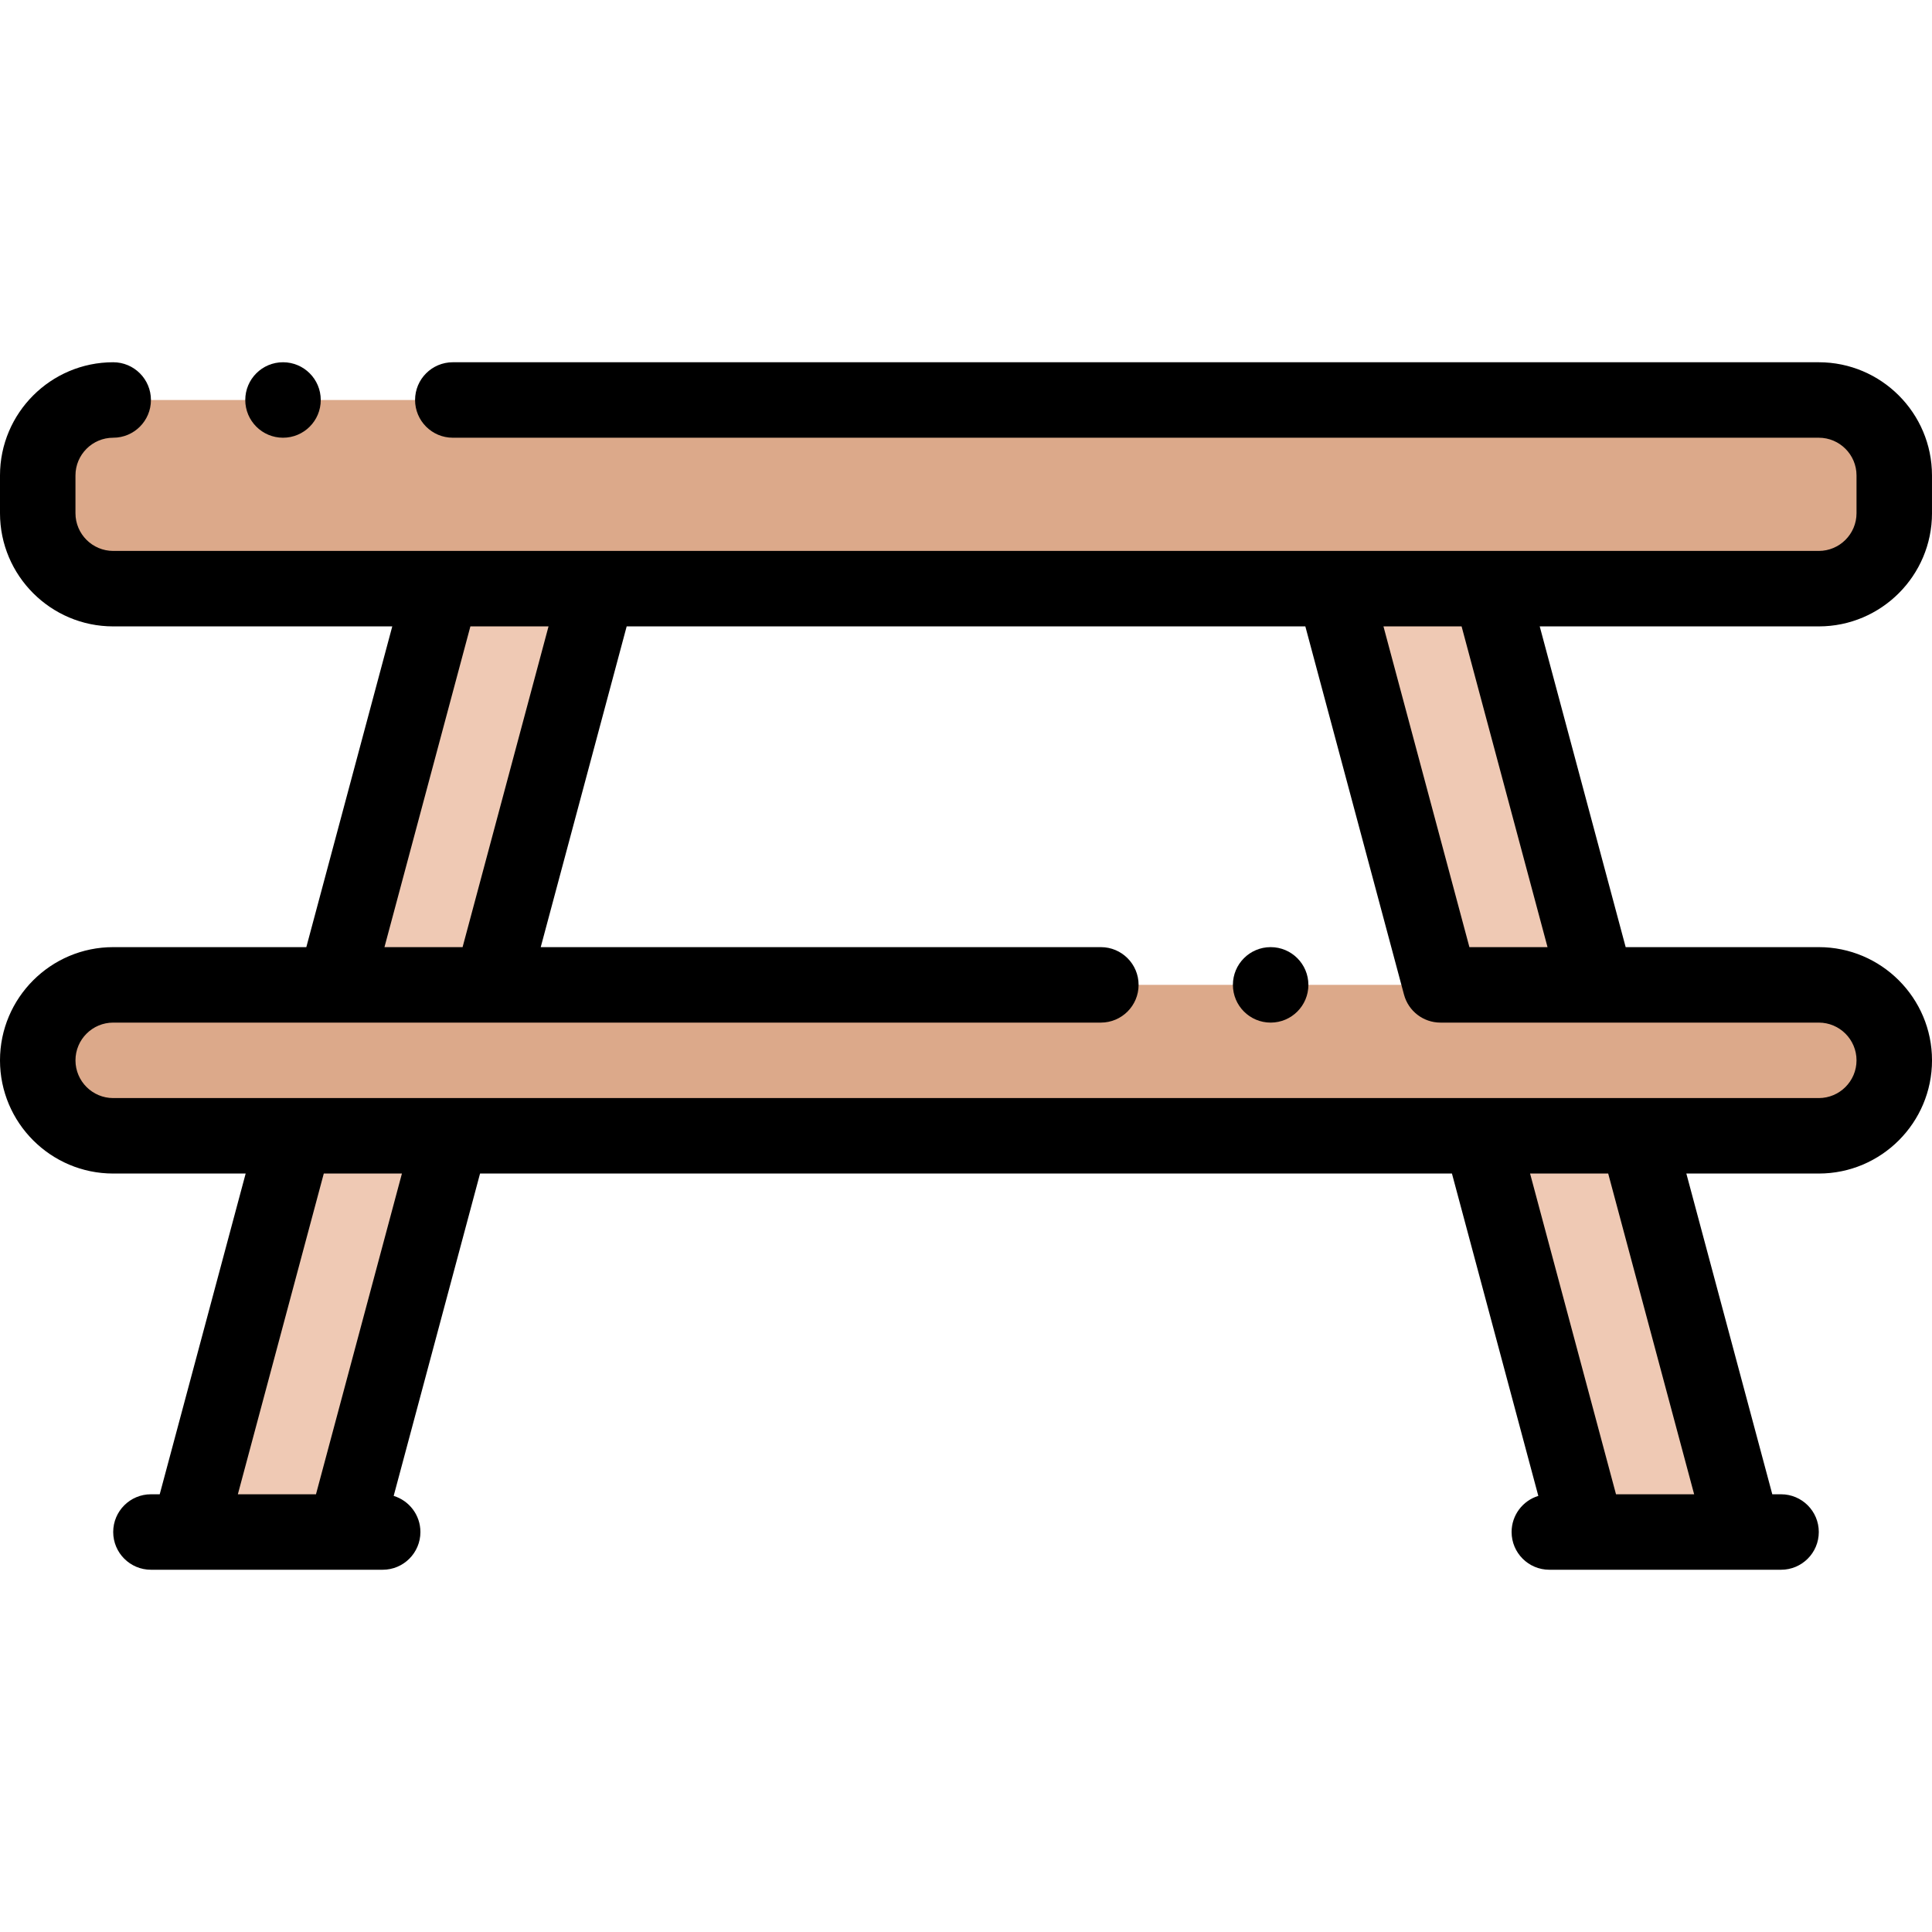 <svg height="512pt" viewBox="0 -96 512.003 512" width="512pt" xmlns="http://www.w3.org/2000/svg"><g fill-rule="evenodd"><path d="m158.398 60h323.602c11 0 20-9 20-20v-10c0-11-9-20-20-20h-452c-11 0-20 9-20 20v10c0 11 9 20 20 20zm0 0" fill="#dca98a"/><path d="m130.266 165 28.133-105h-41.41l-28.133 105zm0 0" fill="#efc9b4"/><path d="m353.602 60 28.133 105h41.41l-28.133-105zm0 0" fill="#efc9b4"/><path d="m433.863 205h-41.41l28.137 105h41.41zm0 0" fill="#efc9b4"/><path d="m392.453 205h89.547c11 0 20-9 20-20s-9-20-20-20h-452c-11 0-20 9-20 20s9 20 20 20zm0 0" fill="#dca98a"/><path d="m91.414 310 28.133-105h-41.41l-28.137 105zm0 0" fill="#efc9b4"/></g><path d="m512 40v-10c0-16.539-13.457-30-30-30h-362c-5.523 0-10 4.48-10 10 0 5.523 4.477 10 10 10h362c5.516 0 10 4.488 10 10v10c0 5.516-4.484 10-10 10h-452c-5.516 0-10-4.484-10-10v-10c0-5.512 4.484-10 10-10 5.523 0 10-4.477 10-10 0-5.52-4.477-10-10-10-16.543 0-30 13.461-30 30v10c0 16.543 13.457 30 30 30h73.957l-22.777 85h-51.18c-16.543 0-30 13.457-30 30s13.457 30 30 30h35.105l-22.777 85h-2.328c-5.52 0-10 4.477-10 10 0 5.52 4.48 10 10 10h9.789c.148.004.293.004.438 0h40.973c.074 0 .145.004.219.004s.148-.004.219-.004h9.777c5.523 0 10-4.48 10-10 0-4.508-2.984-8.32-7.086-9.57l22.891-85.43h257.562l22.891 85.43c-4.098 1.25-7.082 5.062-7.082 9.57 0 5.52 4.477 10 10 10h9.77c.148.004.301.004.445 0h40.965c.074 0 .148.004.227.004.074 0 .148-.004.223-.004h9.781c5.523 0 10-4.48 10-10 0-5.523-4.477-10-10-10h-2.324l-22.777-85h35.105c16.543 0 30-13.457 30-30s-13.461-30-30.004-30h-51.18l-22.777-85h73.957c16.543 0 30-13.457 30-30zm-387.34 30h20.707l-22.777 85h-20.703zm-40.922 230h-20.703l22.773-85h20.707zm365.23 0h-20.707l-22.773-85h20.703zm-25.609-125h58.641c5.516 0 10 4.484 10 10s-4.484 10-10 10h-47.906c-.145-.004-.297-.004-.445 0h-40.965c-.145-.004-.297-.004-.445 0h-362.238c-5.516 0-10-4.484-10-10s4.484-10 10-10h58.816c.016 0 .027.004.043.004.023 0 .047-.004.074-.004h41.293c.016 0 .031.004.047.004.023 0 .047-.004.07-.004h161.395c5.523 0 10-4.477 10-10 0-5.52-4.477-10-10-10h-148.441l22.777-85h179.855l26.148 97.59c1.172 4.371 5.133 7.41 9.66 7.41h41.184c.145.004.289.004.438 0zm-13.246-20h-20.703l-22.777-85h20.707zm0 0"/><path d="m75.004 20c5.523 0 10-4.477 10-10 0-5.52-4.477-10-10-10h-.008c-5.523 0-9.996 4.477-9.996 10s4.48 10 10.004 10zm0 0"/><path d="m336.738 155h-.008c-5.52 0-9.996 4.48-9.996 10 0 5.523 4.48 10 10.004 10 5.523 0 10-4.477 10-10 0-5.52-4.477-10-10-10zm0 0"/></svg>